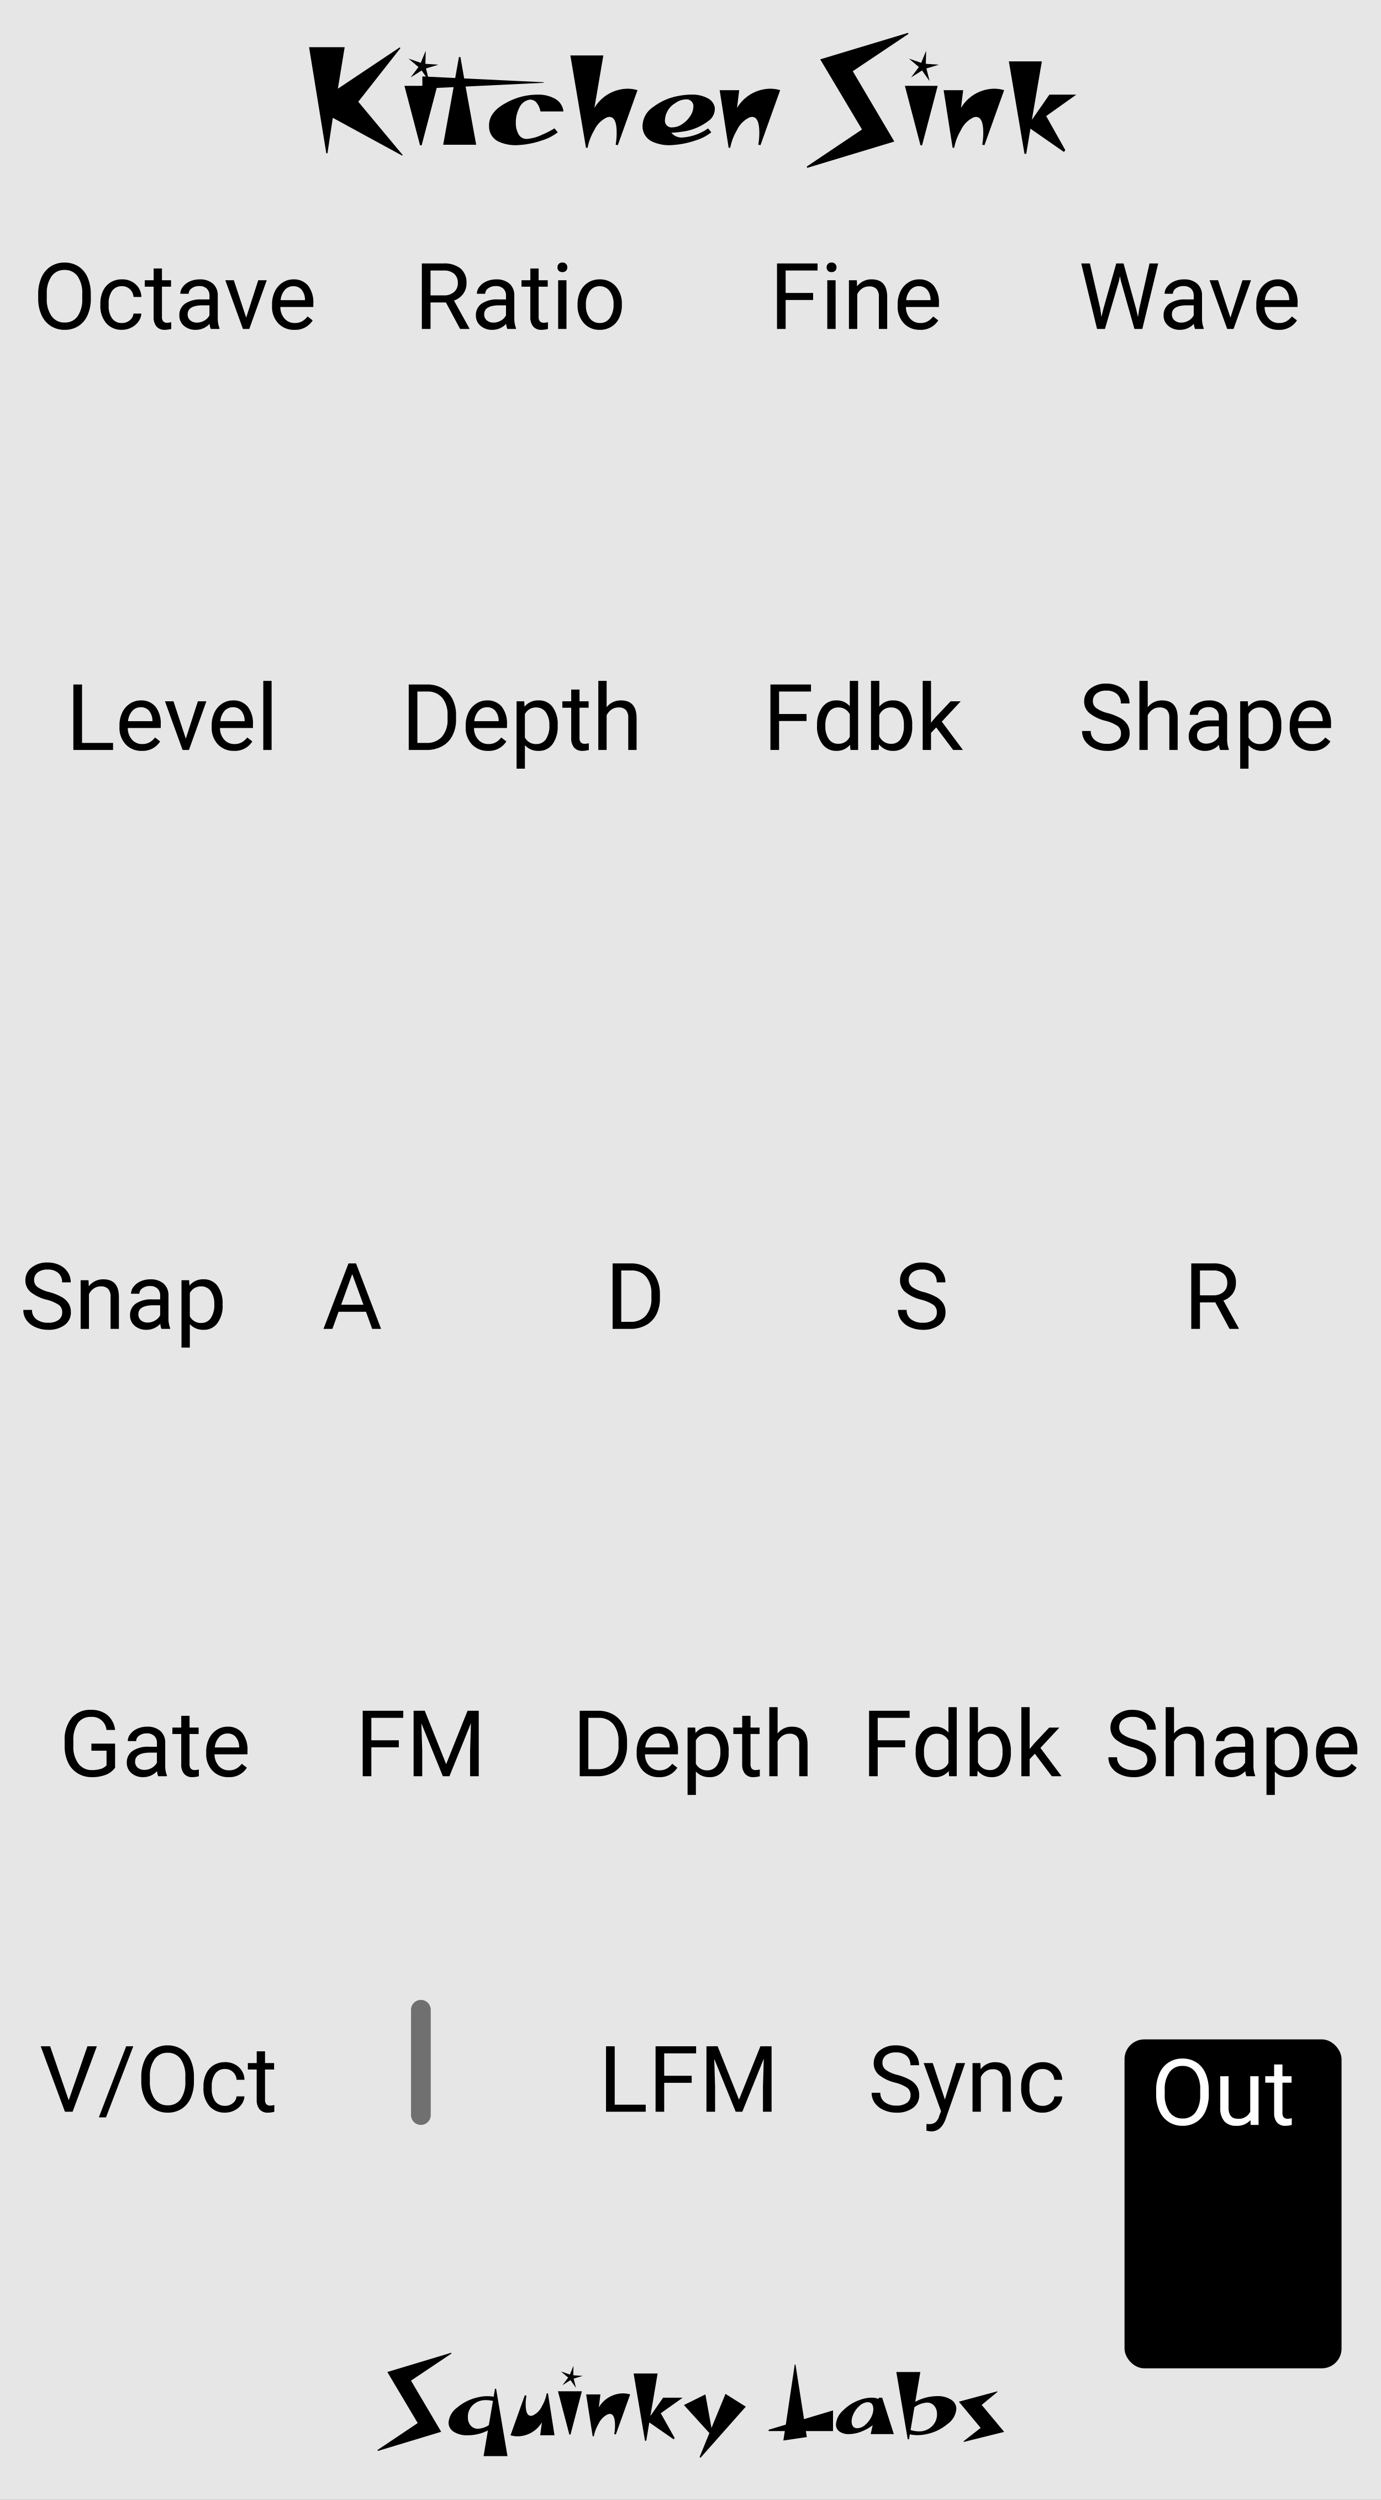 <svg xmlns="http://www.w3.org/2000/svg" xmlns:xlink="http://www.w3.org/1999/xlink" width="210" height="380" viewBox="0 0 210 380">
  <rect x="0" y="0" width="210" height="380" fill="#333333" stroke="none"/>
  <defs>
    <clipPath id="clip-kitchen-sink-panel">
      <rect width="210" height="380"/>
    </clipPath>
  </defs>
  <g id="kitchen-sink-panel" clip-path="url(#clip-kitchen-sink-panel)">
    <rect width="210" height="380" fill="#e6e6e6"/>
    <path id="Path_1" data-name="Path 1" d="M8.812-4.655A6.157,6.157,0,0,1,8.319-2.1,3.728,3.728,0,0,1,6.925-.437,3.837,3.837,0,0,1,4.819.137,3.8,3.8,0,0,1,2.734-.441,3.817,3.817,0,0,1,1.323-2.088,5.908,5.908,0,0,1,.807-4.566v-.718a6.084,6.084,0,0,1,.5-2.536A3.8,3.8,0,0,1,2.717-9.505a3.788,3.788,0,0,1,2.088-.584,3.858,3.858,0,0,1,2.109.578,3.721,3.721,0,0,1,1.4,1.675,6.187,6.187,0,0,1,.492,2.553ZM7.506-5.3a4.463,4.463,0,0,0-.711-2.717,2.345,2.345,0,0,0-1.989-.947,2.32,2.32,0,0,0-1.958.947,4.371,4.371,0,0,0-.735,2.628v.731a4.469,4.469,0,0,0,.721,2.7,2.329,2.329,0,0,0,1.986.981A2.32,2.32,0,0,0,6.788-1.9,4.444,4.444,0,0,0,7.506-4.56ZM13.549-.9a1.822,1.822,0,0,0,1.183-.41,1.443,1.443,0,0,0,.561-1.025h1.2a2.293,2.293,0,0,1-.437,1.21,2.881,2.881,0,0,1-1.077.916,3.107,3.107,0,0,1-1.425.342,3.047,3.047,0,0,1-2.4-1.008,4.016,4.016,0,0,1-.892-2.758v-.212a4.453,4.453,0,0,1,.4-1.921,3.02,3.02,0,0,1,1.138-1.306,3.233,3.233,0,0,1,1.753-.465,2.966,2.966,0,0,1,2.068.745,2.663,2.663,0,0,1,.878,1.935h-1.2a1.743,1.743,0,0,0-.543-1.179,1.691,1.691,0,0,0-1.207-.461,1.77,1.77,0,0,0-1.494.694,3.259,3.259,0,0,0-.53,2.006v.239a3.194,3.194,0,0,0,.526,1.969A1.779,1.779,0,0,0,13.549-.9Zm6.077-8.292V-7.4h1.381v.978H19.626v4.593a1.027,1.027,0,0,0,.185.667.777.777,0,0,0,.629.222,3.062,3.062,0,0,0,.6-.082V0a3.688,3.688,0,0,1-.971.136,1.575,1.575,0,0,1-1.278-.513,2.2,2.2,0,0,1-.431-1.456V-6.419H17.015V-7.4h1.347V-9.187ZM27.05,0a2.657,2.657,0,0,1-.178-.779,2.822,2.822,0,0,1-2.105.916,2.611,2.611,0,0,1-1.794-.619,2,2,0,0,1-.7-1.569,2.091,2.091,0,0,1,.878-1.794,4.142,4.142,0,0,1,2.471-.639h1.23v-.581a1.42,1.42,0,0,0-.4-1.056,1.593,1.593,0,0,0-1.169-.393,1.844,1.844,0,0,0-1.135.342,1.007,1.007,0,0,0-.458.827H22.422a1.745,1.745,0,0,1,.393-1.07,2.683,2.683,0,0,1,1.066-.817,3.588,3.588,0,0,1,1.48-.3,2.924,2.924,0,0,1,2,.639,2.306,2.306,0,0,1,.752,1.76v3.4a4.162,4.162,0,0,0,.26,1.62V0Zm-2.1-.964a2.223,2.223,0,0,0,1.128-.308,1.861,1.861,0,0,0,.772-.8V-3.589H25.86q-2.324,0-2.324,1.36a1.151,1.151,0,0,0,.4.93A1.524,1.524,0,0,0,24.951-.964Zm7.485-.752L34.269-7.4h1.292L32.908,0h-.964l-2.68-7.4h1.292ZM39.758.137a3.232,3.232,0,0,1-2.447-.988,3.666,3.666,0,0,1-.943-2.642v-.232a4.438,4.438,0,0,1,.42-1.965,3.28,3.28,0,0,1,1.176-1.354A2.956,2.956,0,0,1,39.6-7.533a2.77,2.77,0,0,1,2.242.95,4.114,4.114,0,0,1,.8,2.721v.526H37.632a2.629,2.629,0,0,0,.639,1.767A2.009,2.009,0,0,0,39.826-.9a2.2,2.2,0,0,0,1.135-.273,2.851,2.851,0,0,0,.813-.725l.772.6A3.106,3.106,0,0,1,39.758.137ZM39.6-6.494a1.687,1.687,0,0,0-1.285.557,2.708,2.708,0,0,0-.643,1.562h3.705v-.1a2.409,2.409,0,0,0-.52-1.494A1.588,1.588,0,0,0,39.6-6.494Z" transform="translate(5 50)"/>
    <path id="Path_2" data-name="Path 2" d="M4.806-4.026H2.468V0H1.148V-9.953H4.443a3.9,3.9,0,0,1,2.587.766,2.755,2.755,0,0,1,.906,2.229,2.68,2.68,0,0,1-.5,1.62,3,3,0,0,1-1.4,1.032L8.374-.082V0H6.966ZM2.468-5.1H4.484A2.275,2.275,0,0,0,6.04-5.606a1.714,1.714,0,0,0,.578-1.356,1.8,1.8,0,0,0-.55-1.418,2.33,2.33,0,0,0-1.589-.5H2.468ZM14.144,0a2.657,2.657,0,0,1-.178-.779A2.822,2.822,0,0,1,11.86.137a2.611,2.611,0,0,1-1.794-.619,2,2,0,0,1-.7-1.569,2.091,2.091,0,0,1,.878-1.794,4.142,4.142,0,0,1,2.471-.639h1.23v-.581a1.42,1.42,0,0,0-.4-1.056,1.593,1.593,0,0,0-1.169-.393,1.844,1.844,0,0,0-1.135.342,1.007,1.007,0,0,0-.458.827H9.516a1.745,1.745,0,0,1,.393-1.07,2.683,2.683,0,0,1,1.066-.817,3.588,3.588,0,0,1,1.48-.3,2.924,2.924,0,0,1,2,.639,2.306,2.306,0,0,1,.752,1.76v3.4a4.162,4.162,0,0,0,.26,1.62V0Zm-2.1-.964a2.223,2.223,0,0,0,1.128-.308,1.861,1.861,0,0,0,.772-.8V-3.589h-.991q-2.324,0-2.324,1.36a1.151,1.151,0,0,0,.4.93A1.524,1.524,0,0,0,12.045-.964Zm6.863-8.224V-7.4h1.381v.978H18.908v4.593a1.027,1.027,0,0,0,.185.667.777.777,0,0,0,.629.222,3.062,3.062,0,0,0,.6-.082V0a3.688,3.688,0,0,1-.971.136,1.575,1.575,0,0,1-1.278-.513,2.2,2.2,0,0,1-.431-1.456V-6.419H16.3V-7.4h1.347V-9.187ZM23.14,0H21.875V-7.4H23.14ZM21.772-9.358a.755.755,0,0,1,.188-.52.706.706,0,0,1,.557-.212.717.717,0,0,1,.561.212.747.747,0,0,1,.191.52.722.722,0,0,1-.191.513.73.73,0,0,1-.561.205.718.718,0,0,1-.557-.205A.73.73,0,0,1,21.772-9.358Zm3.056,5.592a4.369,4.369,0,0,1,.427-1.955,3.187,3.187,0,0,1,1.189-1.34,3.238,3.238,0,0,1,1.74-.472,3.119,3.119,0,0,1,2.444,1.046,4.024,4.024,0,0,1,.933,2.782v.089a4.407,4.407,0,0,1-.414,1.938A3.14,3.14,0,0,1,29.965-.342,3.275,3.275,0,0,1,28.2.137,3.111,3.111,0,0,1,25.761-.909a4,4,0,0,1-.933-2.769Zm1.271.15a3.164,3.164,0,0,0,.571,1.976A1.827,1.827,0,0,0,28.2-.9a1.816,1.816,0,0,0,1.531-.755A3.46,3.46,0,0,0,30.3-3.767a3.159,3.159,0,0,0-.578-1.972,1.836,1.836,0,0,0-1.535-.755,1.816,1.816,0,0,0-1.511.745A3.434,3.434,0,0,0,26.1-3.616Z" transform="translate(63 50)"/>
    <path id="Path_5" data-name="Path 5" d="M4.088-4.437A6.172,6.172,0,0,1,1.63-5.629,2.279,2.279,0,0,1,.861-7.376,2.408,2.408,0,0,1,1.8-9.321a3.736,3.736,0,0,1,2.444-.769,4.078,4.078,0,0,1,1.829.4A3.007,3.007,0,0,1,7.318-8.6a2.8,2.8,0,0,1,.441,1.524H6.439A1.82,1.82,0,0,0,5.865-8.5a2.335,2.335,0,0,0-1.62-.518,2.391,2.391,0,0,0-1.514.428A1.428,1.428,0,0,0,2.188-7.4,1.285,1.285,0,0,0,2.7-6.37,5.062,5.062,0,0,0,4.46-5.6,8.152,8.152,0,0,1,6.4-4.83a2.946,2.946,0,0,1,1.039.981,2.5,2.5,0,0,1,.338,1.319A2.326,2.326,0,0,1,6.836-.591,4.022,4.022,0,0,1,4.313.137,4.678,4.678,0,0,1,2.4-.256,3.221,3.221,0,0,1,1.029-1.333,2.627,2.627,0,0,1,.547-2.885H1.866a1.714,1.714,0,0,0,.667,1.425,2.806,2.806,0,0,0,1.781.523A2.58,2.58,0,0,0,5.906-1.36,1.377,1.377,0,0,0,6.46-2.516a1.351,1.351,0,0,0-.513-1.131A5.911,5.911,0,0,0,4.088-4.437ZM10.527-6.5a2.689,2.689,0,0,1,2.188-1.032q2.345,0,2.365,2.646V0H13.815V-4.895a1.7,1.7,0,0,0-.366-1.183,1.466,1.466,0,0,0-1.118-.383,1.825,1.825,0,0,0-1.08.328,2.228,2.228,0,0,0-.725.861V0H9.263V-10.5h1.265ZM21.54,0a2.657,2.657,0,0,1-.178-.779,2.822,2.822,0,0,1-2.105.916,2.611,2.611,0,0,1-1.794-.619,2,2,0,0,1-.7-1.569,2.091,2.091,0,0,1,.878-1.794,4.142,4.142,0,0,1,2.471-.639h1.23v-.581a1.42,1.42,0,0,0-.4-1.056,1.593,1.593,0,0,0-1.169-.393,1.844,1.844,0,0,0-1.135.342,1.007,1.007,0,0,0-.458.827H16.912a1.745,1.745,0,0,1,.393-1.07,2.683,2.683,0,0,1,1.066-.817,3.588,3.588,0,0,1,1.48-.3,2.924,2.924,0,0,1,2,.639,2.306,2.306,0,0,1,.752,1.76v3.4a4.162,4.162,0,0,0,.26,1.62V0Zm-2.1-.964a2.223,2.223,0,0,0,1.128-.308,1.861,1.861,0,0,0,.772-.8V-3.589h-.991q-2.324,0-2.324,1.36a1.151,1.151,0,0,0,.4.93A1.524,1.524,0,0,0,19.441-.964Zm11.4-2.652A4.429,4.429,0,0,1,30.064-.9,2.476,2.476,0,0,1,27.973.137a2.713,2.713,0,0,1-2.119-.854V2.844H24.589V-7.4h1.155l.062.82a2.605,2.605,0,0,1,2.146-.957,2.522,2.522,0,0,1,2.109,1,4.477,4.477,0,0,1,.776,2.8ZM29.572-3.76a3.268,3.268,0,0,0-.533-1.976,1.718,1.718,0,0,0-1.463-.725,1.859,1.859,0,0,0-1.723,1.019v3.534A1.863,1.863,0,0,0,27.59-.9a1.71,1.71,0,0,0,1.446-.721A3.567,3.567,0,0,0,29.572-3.76Zm5.94,3.9a3.232,3.232,0,0,1-2.447-.988,3.666,3.666,0,0,1-.943-2.642v-.232a4.438,4.438,0,0,1,.42-1.965,3.28,3.28,0,0,1,1.176-1.354,2.956,2.956,0,0,1,1.637-.489,2.77,2.77,0,0,1,2.242.95,4.114,4.114,0,0,1,.8,2.721v.526H33.387a2.629,2.629,0,0,0,.639,1.767A2.009,2.009,0,0,0,35.581-.9a2.2,2.2,0,0,0,1.135-.273,2.851,2.851,0,0,0,.813-.725l.772.6A3.106,3.106,0,0,1,35.513.137Zm-.157-6.631a1.687,1.687,0,0,0-1.285.557,2.708,2.708,0,0,0-.643,1.562h3.705v-.1a2.409,2.409,0,0,0-.52-1.494A1.588,1.588,0,0,0,35.355-6.494Z" transform="translate(164 114)"/>
    <path id="Path_6" data-name="Path 6" d="M14.234,1.562l-.088.088L3.608-4.092,2.794,1.3H2.618L0-14.828H5.412L4.378-8.514l9.416-6.292.088.132-6.4,8.14Zm5.434-13.728-1.892.572.484,1.936-1.144-1.628L15.444-10.23l1.188-1.584L15.114-13.09l1.87.638.748-1.826-.044,1.98Zm-.176,3.212L17.116.088h-.242L14.5-8.954Zm16.17-.462L23.8-8.844,25.41,0H20.394l1.584-8.756-4.752.22v-1.848l4.994.242.572-3.19h.22l.572,3.256L35.662-9.5ZM38.676-5.06h-3.5a2.782,2.782,0,0,0-.528-1.254,1.222,1.222,0,0,0-1.166-.528A2.1,2.1,0,0,0,31.966-5.61a4.824,4.824,0,0,0-.528,2.266,3.426,3.426,0,0,0,.352,1.628,1.383,1.383,0,0,0,1.276.836,6.37,6.37,0,0,0,2.31-.616,14.758,14.758,0,0,0,1.936-.99l.506.594A7.325,7.325,0,0,1,35.42-.66a12.965,12.965,0,0,1-3.41.7,6.212,6.212,0,0,1-3.168-.506,2.523,2.523,0,0,1-1.474-2.332Q27.28-4.95,29.986-6.38a9.814,9.814,0,0,1,4.708-1.232A5.194,5.194,0,0,1,37.378-7,2.477,2.477,0,0,1,38.676-5.06ZM49.94-8.294,46.948.066,46.618,0a10.577,10.577,0,0,0,.154-1.826q0-2.4-1.1-2.4a1.126,1.126,0,0,0-.418.088A4,4,0,0,0,43.362-2.2,8.221,8.221,0,0,0,42.35.462h-.242L39.732-13.574h5.016L43.384-5.588A5.954,5.954,0,0,1,48.4-8.514,5.283,5.283,0,0,1,49.94-8.294ZM61.688-5.676a2.265,2.265,0,0,1-1.034,2.112,8.239,8.239,0,0,1-3.96,1.584,13.9,13.9,0,0,1-1.606.154,1.989,1.989,0,0,0,1.694.726,7.654,7.654,0,0,0,3.894-1.386l.484.594A7.029,7.029,0,0,1,58.784-.66a13.243,13.243,0,0,1-3.432.7,6.153,6.153,0,0,1-3.146-.506,2.567,2.567,0,0,1-1.5-2.332,3.544,3.544,0,0,1,1.672-2.97,8.754,8.754,0,0,1,3.806-1.65,10.325,10.325,0,0,1,1.936-.2,4.916,4.916,0,0,1,2.486.55A1.976,1.976,0,0,1,61.688-5.676Zm-4.422-1.21a2.735,2.735,0,0,0-1.562.55A3.155,3.155,0,0,0,54.12-3.784,1.011,1.011,0,0,0,55.264-2.64a2.764,2.764,0,0,0,1.584-.572,3.962,3.962,0,0,0,1.144-1.2,2.573,2.573,0,0,0,.44-1.331A1.021,1.021,0,0,0,57.266-6.886ZM71.632-8.294,68.64.066,68.31,0a10.577,10.577,0,0,0,.154-1.826q0-2.4-1.1-2.4a1.126,1.126,0,0,0-.418.088A4,4,0,0,0,65.054-2.2,8.221,8.221,0,0,0,64.042.462H63.8L62.436-8.294h2.97l-.33,2.706a5.954,5.954,0,0,1,5.016-2.926A5.283,5.283,0,0,1,71.632-8.294Zm19.514-8.558-8.47,5.676L88.99-.484l-13.244,4-.066-.2,8.4-5.632L77.726-12.98,91.08-17.006Zm4.62,4.686-1.892.572.484,1.936-1.144-1.628L91.542-10.23l1.188-1.584L91.212-13.09l1.87.638.748-1.826-.044,1.98ZM95.59-8.954,93.214.088h-.242L90.6-8.954Zm10.1.66L102.7.066,102.366,0a10.577,10.577,0,0,0,.154-1.826q0-2.4-1.1-2.4a1.126,1.126,0,0,0-.418.088A4,4,0,0,0,99.11-2.2,8.221,8.221,0,0,0,98.1.462h-.242L96.492-8.294h2.97l-.33,2.706a5.954,5.954,0,0,1,5.016-2.926A5.283,5.283,0,0,1,105.688-8.294Zm10.978.682L112.09-4.356l2.9,5.17-.2.286-5.1-3.542-.638,3.828h-.264l-2.376-14.058h5.016l-1.518,8.888,2.662-3.828Z" transform="translate(47 22)"/>
    <path id="Path_7" data-name="Path 7" d="M10.656-12.256,4.5-8.128,9.088-.352-.544,2.56l-.048-.144L5.52-1.68.9-9.44l9.712-2.928Zm8.512,15.6H15.536l.656-3.9a6.851,6.851,0,0,1-3.1.736,3.713,3.713,0,0,1-2.08-.528,1.616,1.616,0,0,1-.8-1.408,3.1,3.1,0,0,1,1.3-2.272A7.238,7.238,0,0,1,14.64-5.584a5.905,5.905,0,0,1,2.432-.1l.192-1.2h.176ZM16.96-5.04a4.811,4.811,0,0,0-1.072-.128,2.8,2.8,0,0,0-1.968.736,2.447,2.447,0,0,0-.768,1.952,1.8,1.8,0,0,0,.432,1.192,1.4,1.4,0,0,0,1.1.472,3.356,3.356,0,0,0,1.648-.544ZM26.32.176H24.144L24.4-1.792A4.33,4.33,0,0,1,20.752.336a3.641,3.641,0,0,1-1.12-.16L21.808-5.9l.24.048a7.693,7.693,0,0,0-.112,1.328q0,1.744.8,1.744a.819.819,0,0,0,.3-.064,2.905,2.905,0,0,0,1.376-1.408,5.855,5.855,0,0,0,.72-1.936h.192Zm4.288-9.024-1.376.416.352,1.408-.832-1.184-1.216.768L28.4-8.592,27.3-9.52l1.36.464.544-1.328-.032,1.44ZM30.48-6.512,28.752.064h-.176L26.848-6.512Zm7.344.48L35.648.048,35.408,0a7.693,7.693,0,0,0,.112-1.328q0-1.744-.8-1.744a.819.819,0,0,0-.3.064A2.905,2.905,0,0,0,33.04-1.6,5.979,5.979,0,0,0,32.3.336h-.176l-.992-6.368H33.3l-.24,1.968A4.33,4.33,0,0,1,36.7-6.192,3.842,3.842,0,0,1,37.824-6.032Zm7.984.5L42.48-3.168,44.592.592,44.448.8,40.736-1.776l-.464,2.784H40.08L38.352-9.216H42L40.9-2.752l1.936-2.784Zm9.6,1.36-6.88,7.76-.144-.1L49.872-.16,46-4.416l3.264-1.616.928,5.1L52.32-6.112ZM68.672-.464H64.544l.144.912L61.12.976l.224-1.44H58.9l-.032-.192,2.624-.784,1.36-9.136h.112l1.3,8.3L68.672-3.6ZM77.92,0H74.4l.3-1.344A7.019,7.019,0,0,1,72.8-.32,5.184,5.184,0,0,1,71.088,0a2.374,2.374,0,0,1-1.432-.392,1.265,1.265,0,0,1-.536-1.08,3.123,3.123,0,0,1,1.08-2.12,6.661,6.661,0,0,1,2.6-1.624,5.322,5.322,0,0,1,1.728-.32,2.712,2.712,0,0,1,1.072.192l.032-.192h.512ZM74.608-2.864a2.457,2.457,0,0,0,.192-.912q0-1.072-.88-1.072a1.933,1.933,0,0,0-1.248.584,3.618,3.618,0,0,0-.976,1.4,2.457,2.457,0,0,0-.192.912q0,1.056.88,1.056a1.929,1.929,0,0,0,1.256-.576A3.588,3.588,0,0,0,74.608-2.864Zm12.816-.96a3.092,3.092,0,0,1-1.3,2.256A7.238,7.238,0,0,1,82.992-.016,6.654,6.654,0,0,1,81.5.16,5.017,5.017,0,0,1,80.352.032l-.128.752h-.192L78.3-9.44h3.648l-.768,4.528a7.2,7.2,0,0,1,3.344-.864,3.71,3.71,0,0,1,2.088.536A1.631,1.631,0,0,1,87.424-3.824Zm-2.944.7a1.8,1.8,0,0,0-.432-1.192,1.4,1.4,0,0,0-1.1-.472,3.6,3.6,0,0,0-1.9.7L80.464-.624a4.33,4.33,0,0,0,1.28.208,2.733,2.733,0,0,0,1.968-.768A2.47,2.47,0,0,0,84.48-3.12ZM94.7-.336l-6.128,1.52-.048-.1L91.12-.944,87.808-4.928,93.648-6.5l.032.08-2.4,1.984Z" transform="translate(58 370)"/>
    <path id="Path_8" data-name="Path 8" d="M4.088-4.437A6.172,6.172,0,0,1,1.63-5.629,2.279,2.279,0,0,1,.861-7.376,2.408,2.408,0,0,1,1.8-9.321a3.736,3.736,0,0,1,2.444-.769,4.078,4.078,0,0,1,1.829.4A3.007,3.007,0,0,1,7.318-8.6a2.8,2.8,0,0,1,.441,1.524H6.439A1.82,1.82,0,0,0,5.865-8.5a2.335,2.335,0,0,0-1.62-.518,2.391,2.391,0,0,0-1.514.428A1.428,1.428,0,0,0,2.188-7.4,1.285,1.285,0,0,0,2.7-6.37,5.062,5.062,0,0,0,4.46-5.6,8.152,8.152,0,0,1,6.4-4.83a2.946,2.946,0,0,1,1.039.981,2.5,2.5,0,0,1,.338,1.319A2.326,2.326,0,0,1,6.836-.591,4.022,4.022,0,0,1,4.313.137,4.678,4.678,0,0,1,2.4-.256,3.221,3.221,0,0,1,1.029-1.333,2.627,2.627,0,0,1,.547-2.885H1.866a1.714,1.714,0,0,0,.667,1.425,2.806,2.806,0,0,0,1.781.523A2.58,2.58,0,0,0,5.906-1.36,1.377,1.377,0,0,0,6.46-2.516a1.351,1.351,0,0,0-.513-1.131A5.911,5.911,0,0,0,4.088-4.437ZM10.527-6.5a2.689,2.689,0,0,1,2.188-1.032q2.345,0,2.365,2.646V0H13.815V-4.895a1.7,1.7,0,0,0-.366-1.183,1.466,1.466,0,0,0-1.118-.383,1.825,1.825,0,0,0-1.08.328,2.228,2.228,0,0,0-.725.861V0H9.263V-10.5h1.265ZM21.54,0a2.657,2.657,0,0,1-.178-.779,2.822,2.822,0,0,1-2.105.916,2.611,2.611,0,0,1-1.794-.619,2,2,0,0,1-.7-1.569,2.091,2.091,0,0,1,.878-1.794,4.142,4.142,0,0,1,2.471-.639h1.23v-.581a1.42,1.42,0,0,0-.4-1.056,1.593,1.593,0,0,0-1.169-.393,1.844,1.844,0,0,0-1.135.342,1.007,1.007,0,0,0-.458.827H16.912a1.745,1.745,0,0,1,.393-1.07,2.683,2.683,0,0,1,1.066-.817,3.588,3.588,0,0,1,1.48-.3,2.924,2.924,0,0,1,2,.639,2.306,2.306,0,0,1,.752,1.76v3.4a4.162,4.162,0,0,0,.26,1.62V0Zm-2.1-.964a2.223,2.223,0,0,0,1.128-.308,1.861,1.861,0,0,0,.772-.8V-3.589h-.991q-2.324,0-2.324,1.36a1.151,1.151,0,0,0,.4.93A1.524,1.524,0,0,0,19.441-.964Zm11.4-2.652A4.429,4.429,0,0,1,30.064-.9,2.476,2.476,0,0,1,27.973.137a2.713,2.713,0,0,1-2.119-.854V2.844H24.589V-7.4h1.155l.062.82a2.605,2.605,0,0,1,2.146-.957,2.522,2.522,0,0,1,2.109,1,4.477,4.477,0,0,1,.776,2.8ZM29.572-3.76a3.268,3.268,0,0,0-.533-1.976,1.718,1.718,0,0,0-1.463-.725,1.859,1.859,0,0,0-1.723,1.019v3.534A1.863,1.863,0,0,0,27.59-.9a1.71,1.71,0,0,0,1.446-.721A3.567,3.567,0,0,0,29.572-3.76Zm5.94,3.9a3.232,3.232,0,0,1-2.447-.988,3.666,3.666,0,0,1-.943-2.642v-.232a4.438,4.438,0,0,1,.42-1.965,3.28,3.28,0,0,1,1.176-1.354,2.956,2.956,0,0,1,1.637-.489,2.77,2.77,0,0,1,2.242.95,4.114,4.114,0,0,1,.8,2.721v.526H33.387a2.629,2.629,0,0,0,.639,1.767A2.009,2.009,0,0,0,35.581-.9a2.2,2.2,0,0,0,1.135-.273,2.851,2.851,0,0,0,.813-.725l.772.6A3.106,3.106,0,0,1,35.513.137Zm-.157-6.631a1.687,1.687,0,0,0-1.285.557,2.708,2.708,0,0,0-.643,1.562h3.705v-.1a2.409,2.409,0,0,0-.52-1.494A1.588,1.588,0,0,0,35.355-6.494Z" transform="translate(168 270)"/>
    <path id="Path_11" data-name="Path 11" d="M4.088-4.437A6.172,6.172,0,0,1,1.63-5.629,2.279,2.279,0,0,1,.861-7.376,2.408,2.408,0,0,1,1.8-9.321a3.736,3.736,0,0,1,2.444-.769,4.078,4.078,0,0,1,1.829.4A3.007,3.007,0,0,1,7.318-8.6a2.8,2.8,0,0,1,.441,1.524H6.439A1.82,1.82,0,0,0,5.865-8.5a2.335,2.335,0,0,0-1.62-.518,2.391,2.391,0,0,0-1.514.428A1.428,1.428,0,0,0,2.188-7.4,1.285,1.285,0,0,0,2.7-6.37,5.062,5.062,0,0,0,4.46-5.6,8.152,8.152,0,0,1,6.4-4.83a2.946,2.946,0,0,1,1.039.981,2.5,2.5,0,0,1,.338,1.319A2.326,2.326,0,0,1,6.836-.591,4.022,4.022,0,0,1,4.313.137,4.678,4.678,0,0,1,2.4-.256,3.221,3.221,0,0,1,1.029-1.333,2.627,2.627,0,0,1,.547-2.885H1.866a1.714,1.714,0,0,0,.667,1.425,2.806,2.806,0,0,0,1.781.523A2.58,2.58,0,0,0,5.906-1.36,1.377,1.377,0,0,0,6.46-2.516a1.351,1.351,0,0,0-.513-1.131A5.911,5.911,0,0,0,4.088-4.437Zm7.595,2.584L13.405-7.4h1.354L11.785,1.142q-.69,1.846-2.194,1.846l-.239-.021L8.88,2.878V1.853l.342.027a1.683,1.683,0,0,0,1-.26,1.88,1.88,0,0,0,.591-.95l.28-.752L8.456-7.4H9.837Zm5.4-5.544.041.93a2.7,2.7,0,0,1,2.215-1.066q2.345,0,2.365,2.646V0H20.439V-4.895a1.7,1.7,0,0,0-.366-1.183,1.466,1.466,0,0,0-1.118-.383,1.825,1.825,0,0,0-1.08.328,2.228,2.228,0,0,0-.725.861V0H15.887V-7.4Zm9.5,6.5a1.822,1.822,0,0,0,1.183-.41,1.443,1.443,0,0,0,.561-1.025h1.2a2.293,2.293,0,0,1-.437,1.21A2.881,2.881,0,0,1,28-.205a3.107,3.107,0,0,1-1.425.342,3.047,3.047,0,0,1-2.4-1.008,4.016,4.016,0,0,1-.892-2.758v-.212a4.453,4.453,0,0,1,.4-1.921,3.02,3.02,0,0,1,1.138-1.306,3.233,3.233,0,0,1,1.753-.465,2.966,2.966,0,0,1,2.068.745,2.663,2.663,0,0,1,.878,1.935h-1.2a1.743,1.743,0,0,0-.543-1.179,1.691,1.691,0,0,0-1.207-.461,1.77,1.77,0,0,0-1.494.694,3.259,3.259,0,0,0-.53,2.006v.239a3.194,3.194,0,0,0,.526,1.969A1.779,1.779,0,0,0,26.578-.9Z" transform="translate(132 321)"/>
    <path id="Path_12" data-name="Path 12" d="M6.651-2.6H2.481L1.545,0H.191l3.8-9.953H5.141L8.948,0H7.6ZM2.878-3.678H6.262l-1.7-4.655Z" transform="translate(49 202)"/>
    <path id="Path_13" data-name="Path 13" d="M4.088-4.437A6.172,6.172,0,0,1,1.63-5.629,2.279,2.279,0,0,1,.861-7.376,2.408,2.408,0,0,1,1.8-9.321a3.736,3.736,0,0,1,2.444-.769,4.078,4.078,0,0,1,1.829.4A3.007,3.007,0,0,1,7.318-8.6a2.8,2.8,0,0,1,.441,1.524H6.439A1.82,1.82,0,0,0,5.865-8.5a2.335,2.335,0,0,0-1.62-.518,2.391,2.391,0,0,0-1.514.428A1.428,1.428,0,0,0,2.188-7.4,1.285,1.285,0,0,0,2.7-6.37,5.062,5.062,0,0,0,4.46-5.6,8.152,8.152,0,0,1,6.4-4.83a2.946,2.946,0,0,1,1.039.981,2.5,2.5,0,0,1,.338,1.319A2.326,2.326,0,0,1,6.836-.591,4.022,4.022,0,0,1,4.313.137,4.678,4.678,0,0,1,2.4-.256,3.221,3.221,0,0,1,1.029-1.333,2.627,2.627,0,0,1,.547-2.885H1.866a1.714,1.714,0,0,0,.667,1.425,2.806,2.806,0,0,0,1.781.523A2.58,2.58,0,0,0,5.906-1.36,1.377,1.377,0,0,0,6.46-2.516a1.351,1.351,0,0,0-.513-1.131A5.911,5.911,0,0,0,4.088-4.437Z" transform="translate(136 202)"/>
    <path id="Path_14" data-name="Path 14" d="M1.155,0V-9.953h2.81a4.523,4.523,0,0,1,2.3.574A3.884,3.884,0,0,1,7.8-7.745a5.318,5.318,0,0,1,.55,2.434v.636A5.336,5.336,0,0,1,7.81-2.208,3.823,3.823,0,0,1,6.258-.581,4.811,4.811,0,0,1,3.91,0ZM2.468-8.88v7.807H3.849A3,3,0,0,0,6.21-2.017a3.9,3.9,0,0,0,.844-2.689v-.582a3.963,3.963,0,0,0-.8-2.637A2.834,2.834,0,0,0,4-8.88Z" transform="translate(92 202)"/>
    <path id="Path_15" data-name="Path 15" d="M4.806-4.026H2.468V0H1.148V-9.953H4.443a3.9,3.9,0,0,1,2.587.766,2.755,2.755,0,0,1,.906,2.229,2.68,2.68,0,0,1-.5,1.62,3,3,0,0,1-1.4,1.032L8.374-.082V0H6.966ZM2.468-5.1H4.484A2.275,2.275,0,0,0,6.04-5.606a1.714,1.714,0,0,0,.578-1.356,1.8,1.8,0,0,0-.55-1.418,2.33,2.33,0,0,0-1.589-.5H2.468Z" transform="translate(180 202)"/>
    <path id="Path_16" data-name="Path 16" d="M4.088-4.437A6.172,6.172,0,0,1,1.63-5.629,2.279,2.279,0,0,1,.861-7.376,2.408,2.408,0,0,1,1.8-9.321a3.736,3.736,0,0,1,2.444-.769,4.078,4.078,0,0,1,1.829.4A3.007,3.007,0,0,1,7.318-8.6a2.8,2.8,0,0,1,.441,1.524H6.439A1.82,1.82,0,0,0,5.865-8.5a2.335,2.335,0,0,0-1.62-.518,2.391,2.391,0,0,0-1.514.428A1.428,1.428,0,0,0,2.188-7.4,1.285,1.285,0,0,0,2.7-6.37,5.062,5.062,0,0,0,4.46-5.6,8.152,8.152,0,0,1,6.4-4.83a2.946,2.946,0,0,1,1.039.981,2.5,2.5,0,0,1,.338,1.319A2.326,2.326,0,0,1,6.836-.591,4.022,4.022,0,0,1,4.313.137,4.678,4.678,0,0,1,2.4-.256,3.221,3.221,0,0,1,1.029-1.333,2.627,2.627,0,0,1,.547-2.885H1.866a1.714,1.714,0,0,0,.667,1.425,2.806,2.806,0,0,0,1.781.523A2.58,2.58,0,0,0,5.906-1.36,1.377,1.377,0,0,0,6.46-2.516a1.351,1.351,0,0,0-.513-1.131A5.911,5.911,0,0,0,4.088-4.437ZM10.459-7.4l.041.93a2.7,2.7,0,0,1,2.215-1.066q2.345,0,2.365,2.646V0H13.815V-4.895a1.7,1.7,0,0,0-.366-1.183,1.466,1.466,0,0,0-1.118-.383,1.825,1.825,0,0,0-1.08.328,2.228,2.228,0,0,0-.725.861V0H9.263V-7.4ZM21.554,0a2.657,2.657,0,0,1-.178-.779,2.822,2.822,0,0,1-2.105.916,2.611,2.611,0,0,1-1.794-.619,2,2,0,0,1-.7-1.569,2.091,2.091,0,0,1,.878-1.794,4.142,4.142,0,0,1,2.471-.639h1.23v-.581a1.42,1.42,0,0,0-.4-1.056,1.593,1.593,0,0,0-1.169-.393,1.844,1.844,0,0,0-1.135.342,1.007,1.007,0,0,0-.458.827H16.926a1.745,1.745,0,0,1,.393-1.07,2.683,2.683,0,0,1,1.066-.817,3.588,3.588,0,0,1,1.48-.3,2.924,2.924,0,0,1,2,.639,2.306,2.306,0,0,1,.752,1.76v3.4a4.162,4.162,0,0,0,.26,1.62V0Zm-2.1-.964a2.223,2.223,0,0,0,1.128-.308,1.861,1.861,0,0,0,.772-.8V-3.589h-.991q-2.324,0-2.324,1.36a1.151,1.151,0,0,0,.4.93A1.524,1.524,0,0,0,19.455-.964Zm11.4-2.652A4.429,4.429,0,0,1,30.078-.9,2.476,2.476,0,0,1,27.986.137a2.713,2.713,0,0,1-2.119-.854V2.844H24.6V-7.4h1.155l.062.82a2.605,2.605,0,0,1,2.146-.957,2.522,2.522,0,0,1,2.109,1,4.477,4.477,0,0,1,.776,2.8ZM29.586-3.76a3.268,3.268,0,0,0-.533-1.976A1.718,1.718,0,0,0,27.59-6.46a1.859,1.859,0,0,0-1.723,1.019v3.534A1.863,1.863,0,0,0,27.6-.9a1.71,1.71,0,0,0,1.446-.721A3.567,3.567,0,0,0,29.586-3.76Z" transform="translate(3 202)"/>
    <path id="Path_17" data-name="Path 17" d="M8.5-1.306A3.032,3.032,0,0,1,7.092-.222,5.7,5.7,0,0,1,4.983.137a4.09,4.09,0,0,1-2.16-.571A3.8,3.8,0,0,1,1.364-2.058,5.607,5.607,0,0,1,.834-4.5v-.868A5.234,5.234,0,0,1,1.883-8.853a3.656,3.656,0,0,1,2.95-1.237,3.777,3.777,0,0,1,2.509.8A3.469,3.469,0,0,1,8.5-7.034H7.191A2.17,2.17,0,0,0,4.84-9.017a2.323,2.323,0,0,0-2,.927A4.526,4.526,0,0,0,2.153-5.4v.814a4.242,4.242,0,0,0,.766,2.665A2.482,2.482,0,0,0,4.99-.937,4.575,4.575,0,0,0,6.282-1.1,2,2,0,0,0,7.2-1.653v-2.23h-2.3V-4.956H8.5ZM15.06,0a2.657,2.657,0,0,1-.178-.779,2.822,2.822,0,0,1-2.105.916,2.611,2.611,0,0,1-1.794-.619,2,2,0,0,1-.7-1.569,2.091,2.091,0,0,1,.878-1.794,4.142,4.142,0,0,1,2.471-.639h1.23v-.581a1.42,1.42,0,0,0-.4-1.056A1.593,1.593,0,0,0,13.3-6.515a1.844,1.844,0,0,0-1.135.342,1.007,1.007,0,0,0-.458.827H10.432a1.745,1.745,0,0,1,.393-1.07,2.683,2.683,0,0,1,1.066-.817,3.588,3.588,0,0,1,1.48-.3,2.924,2.924,0,0,1,2,.639,2.306,2.306,0,0,1,.752,1.76v3.4a4.162,4.162,0,0,0,.26,1.62V0Zm-2.1-.964a2.223,2.223,0,0,0,1.128-.308,1.861,1.861,0,0,0,.772-.8V-3.589H13.87q-2.324,0-2.324,1.36a1.151,1.151,0,0,0,.4.93A1.524,1.524,0,0,0,12.961-.964Zm6.863-8.224V-7.4h1.381v.978H19.824v4.593a1.027,1.027,0,0,0,.185.667.777.777,0,0,0,.629.222,3.062,3.062,0,0,0,.6-.082V0a3.688,3.688,0,0,1-.971.136A1.575,1.575,0,0,1,18.99-.376a2.2,2.2,0,0,1-.431-1.456V-6.419H17.213V-7.4H18.56V-9.187ZM25.751.137A3.232,3.232,0,0,1,23.3-.851a3.666,3.666,0,0,1-.943-2.642v-.232a4.438,4.438,0,0,1,.42-1.965,3.28,3.28,0,0,1,1.176-1.354,2.956,2.956,0,0,1,1.637-.489,2.77,2.77,0,0,1,2.242.95,4.114,4.114,0,0,1,.8,2.721v.526H23.625a2.629,2.629,0,0,0,.639,1.767A2.009,2.009,0,0,0,25.819-.9a2.2,2.2,0,0,0,1.135-.273,2.851,2.851,0,0,0,.813-.725l.772.6A3.106,3.106,0,0,1,25.751.137Zm-.157-6.631a1.687,1.687,0,0,0-1.285.557,2.708,2.708,0,0,0-.643,1.562h3.705v-.1a2.409,2.409,0,0,0-.52-1.494A1.588,1.588,0,0,0,25.594-6.494Z" transform="translate(9 270)"/>
    <path id="Path_18" data-name="Path 18" d="M1.155,0V-9.953h2.81a4.523,4.523,0,0,1,2.3.574A3.884,3.884,0,0,1,7.8-7.745a5.318,5.318,0,0,1,.55,2.434v.636A5.336,5.336,0,0,1,7.81-2.208,3.823,3.823,0,0,1,6.258-.581,4.811,4.811,0,0,1,3.91,0ZM2.468-8.88v7.807H3.849A3,3,0,0,0,6.21-2.017a3.9,3.9,0,0,0,.844-2.689v-.582a3.963,3.963,0,0,0-.8-2.637A2.834,2.834,0,0,0,4-8.88ZM13.207.137A3.232,3.232,0,0,1,10.76-.851a3.666,3.666,0,0,1-.943-2.642v-.232a4.438,4.438,0,0,1,.42-1.965,3.28,3.28,0,0,1,1.176-1.354,2.956,2.956,0,0,1,1.637-.489,2.77,2.77,0,0,1,2.242.95,4.114,4.114,0,0,1,.8,2.721v.526H11.081a2.629,2.629,0,0,0,.639,1.767A2.009,2.009,0,0,0,13.275-.9a2.2,2.2,0,0,0,1.135-.273,2.851,2.851,0,0,0,.813-.725l.772.6A3.106,3.106,0,0,1,13.207.137ZM13.05-6.494a1.687,1.687,0,0,0-1.285.557,2.708,2.708,0,0,0-.643,1.562h3.705v-.1a2.409,2.409,0,0,0-.52-1.494A1.588,1.588,0,0,0,13.05-6.494ZM23.8-3.616A4.429,4.429,0,0,1,23.03-.9,2.476,2.476,0,0,1,20.938.137a2.713,2.713,0,0,1-2.119-.854V2.844H17.555V-7.4H18.71l.062.82a2.605,2.605,0,0,1,2.146-.957,2.522,2.522,0,0,1,2.109,1,4.477,4.477,0,0,1,.776,2.8ZM22.538-3.76A3.268,3.268,0,0,0,22-5.735a1.718,1.718,0,0,0-1.463-.725,1.859,1.859,0,0,0-1.723,1.019v3.534A1.863,1.863,0,0,0,20.556-.9,1.71,1.71,0,0,0,22-1.617,3.567,3.567,0,0,0,22.538-3.76Zm4.587-5.428V-7.4h1.381v.978H27.125v4.593a1.027,1.027,0,0,0,.185.667.777.777,0,0,0,.629.222,3.062,3.062,0,0,0,.6-.082V0a3.688,3.688,0,0,1-.971.136,1.575,1.575,0,0,1-1.278-.513,2.2,2.2,0,0,1-.431-1.456V-6.419H24.514V-7.4H25.86V-9.187ZM31.247-6.5a2.689,2.689,0,0,1,2.188-1.032q2.345,0,2.365,2.646V0H34.535V-4.895a1.7,1.7,0,0,0-.366-1.183,1.466,1.466,0,0,0-1.118-.383,1.825,1.825,0,0,0-1.08.328,2.228,2.228,0,0,0-.725.861V0H29.982V-10.5h1.265Z" transform="translate(87 270)"/>
    <path id="Path_19" data-name="Path 19" d="M6.645-4.4H2.468V0H1.155V-9.953H7.321V-8.88H2.468v3.411H6.645Zm1.6.636A4.333,4.333,0,0,1,9.051-6.5a2.551,2.551,0,0,1,2.112-1.036,2.565,2.565,0,0,1,2.058.889V-10.5h1.265V0H13.323l-.062-.793a2.575,2.575,0,0,1-2.112.93,2.526,2.526,0,0,1-2.1-1.053,4.382,4.382,0,0,1-.81-2.748Zm1.265.144a3.281,3.281,0,0,0,.52,1.969,1.68,1.68,0,0,0,1.436.711,1.845,1.845,0,0,0,1.757-1.08v-3.4A1.859,1.859,0,0,0,11.478-6.46a1.687,1.687,0,0,0-1.449.718A3.612,3.612,0,0,0,9.509-3.616Zm13.2,0A4.4,4.4,0,0,1,21.93-.892,2.49,2.49,0,0,1,19.838.137a2.578,2.578,0,0,1-2.167-.991L17.609,0H16.447V-10.5h1.265v3.917a2.564,2.564,0,0,1,2.112-.95A2.505,2.505,0,0,1,21.94-6.515a4.53,4.53,0,0,1,.769,2.789ZM21.444-3.76a3.417,3.417,0,0,0-.5-2,1.652,1.652,0,0,0-1.436-.7,1.857,1.857,0,0,0-1.8,1.162v3.2A1.909,1.909,0,0,0,19.523-.937a1.643,1.643,0,0,0,1.415-.7A3.634,3.634,0,0,0,21.444-3.76Zm4.922.335-.793.827V0H24.309V-10.5h1.265v6.351l.677-.813,2.3-2.434h1.538l-2.878,3.09L30.427,0H28.943Z" transform="translate(131 270)"/>
    <g id="Component_9_1" data-name="Component 9 – 1" transform="translate(171 310)">
      <rect id="Rectangle_9" data-name="Rectangle 9" width="33" height="50" rx="3"/>
      <path id="Path_29" data-name="Path 29" d="M8.812-4.655A6.157,6.157,0,0,1,8.319-2.1,3.728,3.728,0,0,1,6.925-.437,3.837,3.837,0,0,1,4.819.137,3.8,3.8,0,0,1,2.734-.441,3.817,3.817,0,0,1,1.323-2.088,5.908,5.908,0,0,1,.807-4.566v-.718a6.084,6.084,0,0,1,.5-2.536A3.8,3.8,0,0,1,2.717-9.505a3.788,3.788,0,0,1,2.088-.584,3.858,3.858,0,0,1,2.109.578,3.721,3.721,0,0,1,1.4,1.675,6.187,6.187,0,0,1,.492,2.553ZM7.506-5.3a4.463,4.463,0,0,0-.711-2.717,2.345,2.345,0,0,0-1.989-.947,2.32,2.32,0,0,0-1.958.947,4.371,4.371,0,0,0-.735,2.628v.731a4.469,4.469,0,0,0,.721,2.7,2.329,2.329,0,0,0,1.986.981A2.32,2.32,0,0,0,6.788-1.9,4.444,4.444,0,0,0,7.506-4.56ZM15.148-.731a2.686,2.686,0,0,1-2.167.868,2.3,2.3,0,0,1-1.8-.687,2.974,2.974,0,0,1-.625-2.034V-7.4h1.265v4.778q0,1.682,1.367,1.682a1.893,1.893,0,0,0,1.928-1.08V-7.4h1.265V0h-1.2Zm4.867-8.456V-7.4H21.4v.978H20.016v4.593a1.027,1.027,0,0,0,.185.667.777.777,0,0,0,.629.222,3.062,3.062,0,0,0,.6-.082V0a3.688,3.688,0,0,1-.971.136,1.575,1.575,0,0,1-1.278-.513,2.2,2.2,0,0,1-.431-1.456V-6.419H17.4V-7.4h1.347V-9.187Z" transform="translate(4 13)" fill="#fff"/>
    </g>
    <path id="Path_20" data-name="Path 20" d="M4.45-1.743l2.844-8.21H8.729L5.038,0H3.876L.191-9.953H1.62Zm5.667,2.6H9.03L13.187-9.953h1.08Zm13.371-5.51A6.157,6.157,0,0,1,23-2.1,3.728,3.728,0,0,1,21.6-.437,3.837,3.837,0,0,1,19.5.137a3.8,3.8,0,0,1-2.085-.578A3.817,3.817,0,0,1,16-2.088a5.908,5.908,0,0,1-.516-2.478v-.718a6.084,6.084,0,0,1,.5-2.536,3.8,3.8,0,0,1,1.412-1.685,3.788,3.788,0,0,1,2.088-.584,3.858,3.858,0,0,1,2.109.578A3.721,3.721,0,0,1,23-7.837a6.187,6.187,0,0,1,.492,2.553ZM22.183-5.3a4.463,4.463,0,0,0-.711-2.717,2.345,2.345,0,0,0-1.989-.947,2.32,2.32,0,0,0-1.958.947,4.371,4.371,0,0,0-.735,2.628v.731a4.469,4.469,0,0,0,.721,2.7A2.329,2.329,0,0,0,19.5-.978,2.32,2.32,0,0,0,21.465-1.9a4.444,4.444,0,0,0,.718-2.656ZM28.226-.9a1.822,1.822,0,0,0,1.183-.41,1.443,1.443,0,0,0,.561-1.025h1.2a2.293,2.293,0,0,1-.437,1.21,2.881,2.881,0,0,1-1.077.916,3.107,3.107,0,0,1-1.425.342,3.047,3.047,0,0,1-2.4-1.008,4.016,4.016,0,0,1-.892-2.758v-.212a4.453,4.453,0,0,1,.4-1.921,3.02,3.02,0,0,1,1.138-1.306,3.233,3.233,0,0,1,1.753-.465,2.966,2.966,0,0,1,2.068.745,2.663,2.663,0,0,1,.878,1.935h-1.2a1.743,1.743,0,0,0-.543-1.179,1.691,1.691,0,0,0-1.207-.461,1.77,1.77,0,0,0-1.494.694,3.259,3.259,0,0,0-.53,2.006v.239a3.194,3.194,0,0,0,.526,1.969A1.779,1.779,0,0,0,28.226-.9ZM34.3-9.187V-7.4h1.381v.978H34.3v4.593a1.027,1.027,0,0,0,.185.667.777.777,0,0,0,.629.222,3.062,3.062,0,0,0,.6-.082V0a3.688,3.688,0,0,1-.971.136,1.575,1.575,0,0,1-1.278-.513,2.2,2.2,0,0,1-.431-1.456V-6.419H31.691V-7.4h1.347V-9.187Z" transform="translate(6 321)"/>
    <path id="Path_21" data-name="Path 21" d="M6.645-4.4H2.468V0H1.155V-9.953H7.321V-8.88H2.468v3.411H6.645Zm3.944-5.558,3.254,8.121L17.1-9.953h1.7V0H17.486V-3.876l.123-4.184L14.342,0h-1L10.076-8.039l.13,4.163V0H8.894V-9.953Z" transform="translate(54 270)"/>
    <path id="Path_22" data-name="Path 22" d="M2.475-1.073H7.191V0H1.155V-9.953H2.475ZM14.178-4.4H10V0H8.688V-9.953h6.166V-8.88H10v3.411h4.177Zm3.944-5.558,3.254,8.121L24.63-9.953h1.7V0H25.02V-3.876l.123-4.184L21.875,0h-1L17.609-8.039l.13,4.163V0H16.427V-9.953Z" transform="translate(91 321)"/>
    <path id="Path_23" data-name="Path 23" d="M6.645-4.4H2.468V0H1.155V-9.953H7.321V-8.88H2.468v3.411H6.645ZM10.069,0H8.8V-7.4h1.265ZM8.7-9.358a.755.755,0,0,1,.188-.52.706.706,0,0,1,.557-.212.717.717,0,0,1,.561.212.747.747,0,0,1,.191.52.722.722,0,0,1-.191.513.73.73,0,0,1-.561.205.718.718,0,0,1-.557-.205A.73.73,0,0,1,8.7-9.358ZM13.289-7.4l.041.93a2.7,2.7,0,0,1,2.215-1.066q2.345,0,2.365,2.646V0H16.646V-4.895a1.7,1.7,0,0,0-.366-1.183,1.466,1.466,0,0,0-1.118-.383,1.825,1.825,0,0,0-1.08.328,2.228,2.228,0,0,0-.725.861V0H12.093V-7.4Zm9.6,7.533a3.232,3.232,0,0,1-2.447-.988A3.666,3.666,0,0,1,19.5-3.493v-.232a4.438,4.438,0,0,1,.42-1.965,3.28,3.28,0,0,1,1.176-1.354,2.956,2.956,0,0,1,1.637-.489,2.77,2.77,0,0,1,2.242.95,4.114,4.114,0,0,1,.8,2.721v.526H20.761A2.629,2.629,0,0,0,21.4-1.569,2.009,2.009,0,0,0,22.955-.9a2.2,2.2,0,0,0,1.135-.273,2.851,2.851,0,0,0,.813-.725l.772.6A3.106,3.106,0,0,1,22.887.137Zm-.157-6.631a1.687,1.687,0,0,0-1.285.557A2.708,2.708,0,0,0,20.8-4.375h3.705v-.1a2.409,2.409,0,0,0-.52-1.494A1.588,1.588,0,0,0,22.729-6.494Z" transform="translate(117 50)"/>
    <path id="Path_24" data-name="Path 24" d="M3.3-3.138l.191,1.313.28-1.183L5.742-9.953H6.85L8.771-3.008l.273,1.2.212-1.34L10.8-9.953H12.12L9.707,0h-1.2L6.46-7.253,6.3-8.012l-.157.759L4.02,0h-1.2L.417-9.953H1.729ZM17.719,0a2.657,2.657,0,0,1-.178-.779,2.822,2.822,0,0,1-2.105.916,2.611,2.611,0,0,1-1.794-.619,2,2,0,0,1-.7-1.569,2.091,2.091,0,0,1,.878-1.794,4.142,4.142,0,0,1,2.471-.639h1.23v-.581a1.42,1.42,0,0,0-.4-1.056,1.593,1.593,0,0,0-1.169-.393,1.844,1.844,0,0,0-1.135.342,1.007,1.007,0,0,0-.458.827H13.091a1.745,1.745,0,0,1,.393-1.07,2.683,2.683,0,0,1,1.066-.817,3.588,3.588,0,0,1,1.48-.3,2.924,2.924,0,0,1,2,.639,2.306,2.306,0,0,1,.752,1.76v3.4a4.162,4.162,0,0,0,.26,1.62V0Zm-2.1-.964a2.223,2.223,0,0,0,1.128-.308,1.861,1.861,0,0,0,.772-.8V-3.589h-.991q-2.324,0-2.324,1.36a1.151,1.151,0,0,0,.4.93A1.524,1.524,0,0,0,15.62-.964Zm7.485-.752L24.938-7.4h1.292L23.577,0h-.964l-2.68-7.4h1.292ZM30.427.137a3.232,3.232,0,0,1-2.447-.988,3.666,3.666,0,0,1-.943-2.642v-.232a4.438,4.438,0,0,1,.42-1.965,3.28,3.28,0,0,1,1.176-1.354,2.956,2.956,0,0,1,1.637-.489,2.77,2.77,0,0,1,2.242.95,4.114,4.114,0,0,1,.8,2.721v.526H28.3a2.629,2.629,0,0,0,.639,1.767A2.009,2.009,0,0,0,30.5-.9a2.2,2.2,0,0,0,1.135-.273,2.851,2.851,0,0,0,.813-.725l.772.6A3.106,3.106,0,0,1,30.427.137ZM30.27-6.494a1.687,1.687,0,0,0-1.285.557,2.708,2.708,0,0,0-.643,1.562h3.705v-.1a2.409,2.409,0,0,0-.52-1.494A1.588,1.588,0,0,0,30.27-6.494Z" transform="translate(164 50)"/>
    <path id="Path_25" data-name="Path 25" d="M1.155,0V-9.953h2.81a4.523,4.523,0,0,1,2.3.574A3.884,3.884,0,0,1,7.8-7.745a5.318,5.318,0,0,1,.55,2.434v.636A5.336,5.336,0,0,1,7.81-2.208,3.823,3.823,0,0,1,6.258-.581,4.811,4.811,0,0,1,3.91,0ZM2.468-8.88v7.807H3.849A3,3,0,0,0,6.21-2.017a3.9,3.9,0,0,0,.844-2.689v-.582a3.963,3.963,0,0,0-.8-2.637A2.834,2.834,0,0,0,4-8.88ZM13.207.137A3.232,3.232,0,0,1,10.76-.851a3.666,3.666,0,0,1-.943-2.642v-.232a4.438,4.438,0,0,1,.42-1.965,3.28,3.28,0,0,1,1.176-1.354,2.956,2.956,0,0,1,1.637-.489,2.77,2.77,0,0,1,2.242.95,4.114,4.114,0,0,1,.8,2.721v.526H11.081a2.629,2.629,0,0,0,.639,1.767A2.009,2.009,0,0,0,13.275-.9a2.2,2.2,0,0,0,1.135-.273,2.851,2.851,0,0,0,.813-.725l.772.6A3.106,3.106,0,0,1,13.207.137ZM13.05-6.494a1.687,1.687,0,0,0-1.285.557,2.708,2.708,0,0,0-.643,1.562h3.705v-.1a2.409,2.409,0,0,0-.52-1.494A1.588,1.588,0,0,0,13.05-6.494ZM23.8-3.616A4.429,4.429,0,0,1,23.03-.9,2.476,2.476,0,0,1,20.938.137a2.713,2.713,0,0,1-2.119-.854V2.844H17.555V-7.4H18.71l.062.82a2.605,2.605,0,0,1,2.146-.957,2.522,2.522,0,0,1,2.109,1,4.477,4.477,0,0,1,.776,2.8ZM22.538-3.76A3.268,3.268,0,0,0,22-5.735a1.718,1.718,0,0,0-1.463-.725,1.859,1.859,0,0,0-1.723,1.019v3.534A1.863,1.863,0,0,0,20.556-.9,1.71,1.71,0,0,0,22-1.617,3.567,3.567,0,0,0,22.538-3.76Zm4.587-5.428V-7.4h1.381v.978H27.125v4.593a1.027,1.027,0,0,0,.185.667.777.777,0,0,0,.629.222,3.062,3.062,0,0,0,.6-.082V0a3.688,3.688,0,0,1-.971.136,1.575,1.575,0,0,1-1.278-.513,2.2,2.2,0,0,1-.431-1.456V-6.419H24.514V-7.4H25.86V-9.187ZM31.247-6.5a2.689,2.689,0,0,1,2.188-1.032q2.345,0,2.365,2.646V0H34.535V-4.895a1.7,1.7,0,0,0-.366-1.183,1.466,1.466,0,0,0-1.118-.383,1.825,1.825,0,0,0-1.08.328,2.228,2.228,0,0,0-.725.861V0H29.982V-10.5h1.265Z" transform="translate(61 114)"/>
    <path id="Path_26" data-name="Path 26" d="M2.475-1.073H7.191V0H1.155V-9.953H2.475ZM11.56.137A3.232,3.232,0,0,1,9.112-.851a3.666,3.666,0,0,1-.943-2.642v-.232a4.438,4.438,0,0,1,.42-1.965A3.28,3.28,0,0,1,9.765-7.044,2.956,2.956,0,0,1,11.4-7.533a2.77,2.77,0,0,1,2.242.95,4.114,4.114,0,0,1,.8,2.721v.526H9.434a2.629,2.629,0,0,0,.639,1.767A2.009,2.009,0,0,0,11.628-.9a2.2,2.2,0,0,0,1.135-.273,2.851,2.851,0,0,0,.813-.725l.772.6A3.106,3.106,0,0,1,11.56.137ZM11.4-6.494a1.687,1.687,0,0,0-1.285.557,2.708,2.708,0,0,0-.643,1.562H13.18v-.1a2.409,2.409,0,0,0-.52-1.494A1.588,1.588,0,0,0,11.4-6.494Zm6.856,4.778L20.091-7.4h1.292L18.73,0h-.964l-2.68-7.4h1.292ZM25.58.137a3.232,3.232,0,0,1-2.447-.988,3.666,3.666,0,0,1-.943-2.642v-.232a4.438,4.438,0,0,1,.42-1.965,3.28,3.28,0,0,1,1.176-1.354,2.956,2.956,0,0,1,1.637-.489,2.77,2.77,0,0,1,2.242.95,4.114,4.114,0,0,1,.8,2.721v.526H23.454a2.629,2.629,0,0,0,.639,1.767A2.009,2.009,0,0,0,25.648-.9a2.2,2.2,0,0,0,1.135-.273,2.851,2.851,0,0,0,.813-.725l.772.6A3.106,3.106,0,0,1,25.58.137Zm-.157-6.631a1.687,1.687,0,0,0-1.285.557A2.708,2.708,0,0,0,23.5-4.375H27.2v-.1a2.409,2.409,0,0,0-.52-1.494A1.588,1.588,0,0,0,25.423-6.494ZM31.3,0H30.037V-10.5H31.3Z" transform="translate(10 114)"/>
    <path id="Path_27" data-name="Path 27" d="M6.645-4.4H2.468V0H1.155V-9.953H7.321V-8.88H2.468v3.411H6.645Zm1.6.636A4.333,4.333,0,0,1,9.051-6.5a2.551,2.551,0,0,1,2.112-1.036,2.565,2.565,0,0,1,2.058.889V-10.5h1.265V0H13.323l-.062-.793a2.575,2.575,0,0,1-2.112.93,2.526,2.526,0,0,1-2.1-1.053,4.382,4.382,0,0,1-.81-2.748Zm1.265.144a3.281,3.281,0,0,0,.52,1.969,1.68,1.68,0,0,0,1.436.711,1.845,1.845,0,0,0,1.757-1.08v-3.4A1.859,1.859,0,0,0,11.478-6.46a1.687,1.687,0,0,0-1.449.718A3.612,3.612,0,0,0,9.509-3.616Zm13.2,0A4.4,4.4,0,0,1,21.93-.892,2.49,2.49,0,0,1,19.838.137a2.578,2.578,0,0,1-2.167-.991L17.609,0H16.447V-10.5h1.265v3.917a2.564,2.564,0,0,1,2.112-.95A2.505,2.505,0,0,1,21.94-6.515a4.53,4.53,0,0,1,.769,2.789ZM21.444-3.76a3.417,3.417,0,0,0-.5-2,1.652,1.652,0,0,0-1.436-.7,1.857,1.857,0,0,0-1.8,1.162v3.2A1.909,1.909,0,0,0,19.523-.937a1.643,1.643,0,0,0,1.415-.7A3.634,3.634,0,0,0,21.444-3.76Zm4.922.335-.793.827V0H24.309V-10.5h1.265v6.351l.677-.813,2.3-2.434h1.538l-2.878,3.09L30.427,0H28.943Z" transform="translate(116 114)"/>
    <path id="Path_28" data-name="Path 28" d="M0,0V16" transform="translate(64 305.5)" fill="none" stroke="#707070" stroke-linecap="round" stroke-width="3"/>
  </g>
</svg>
